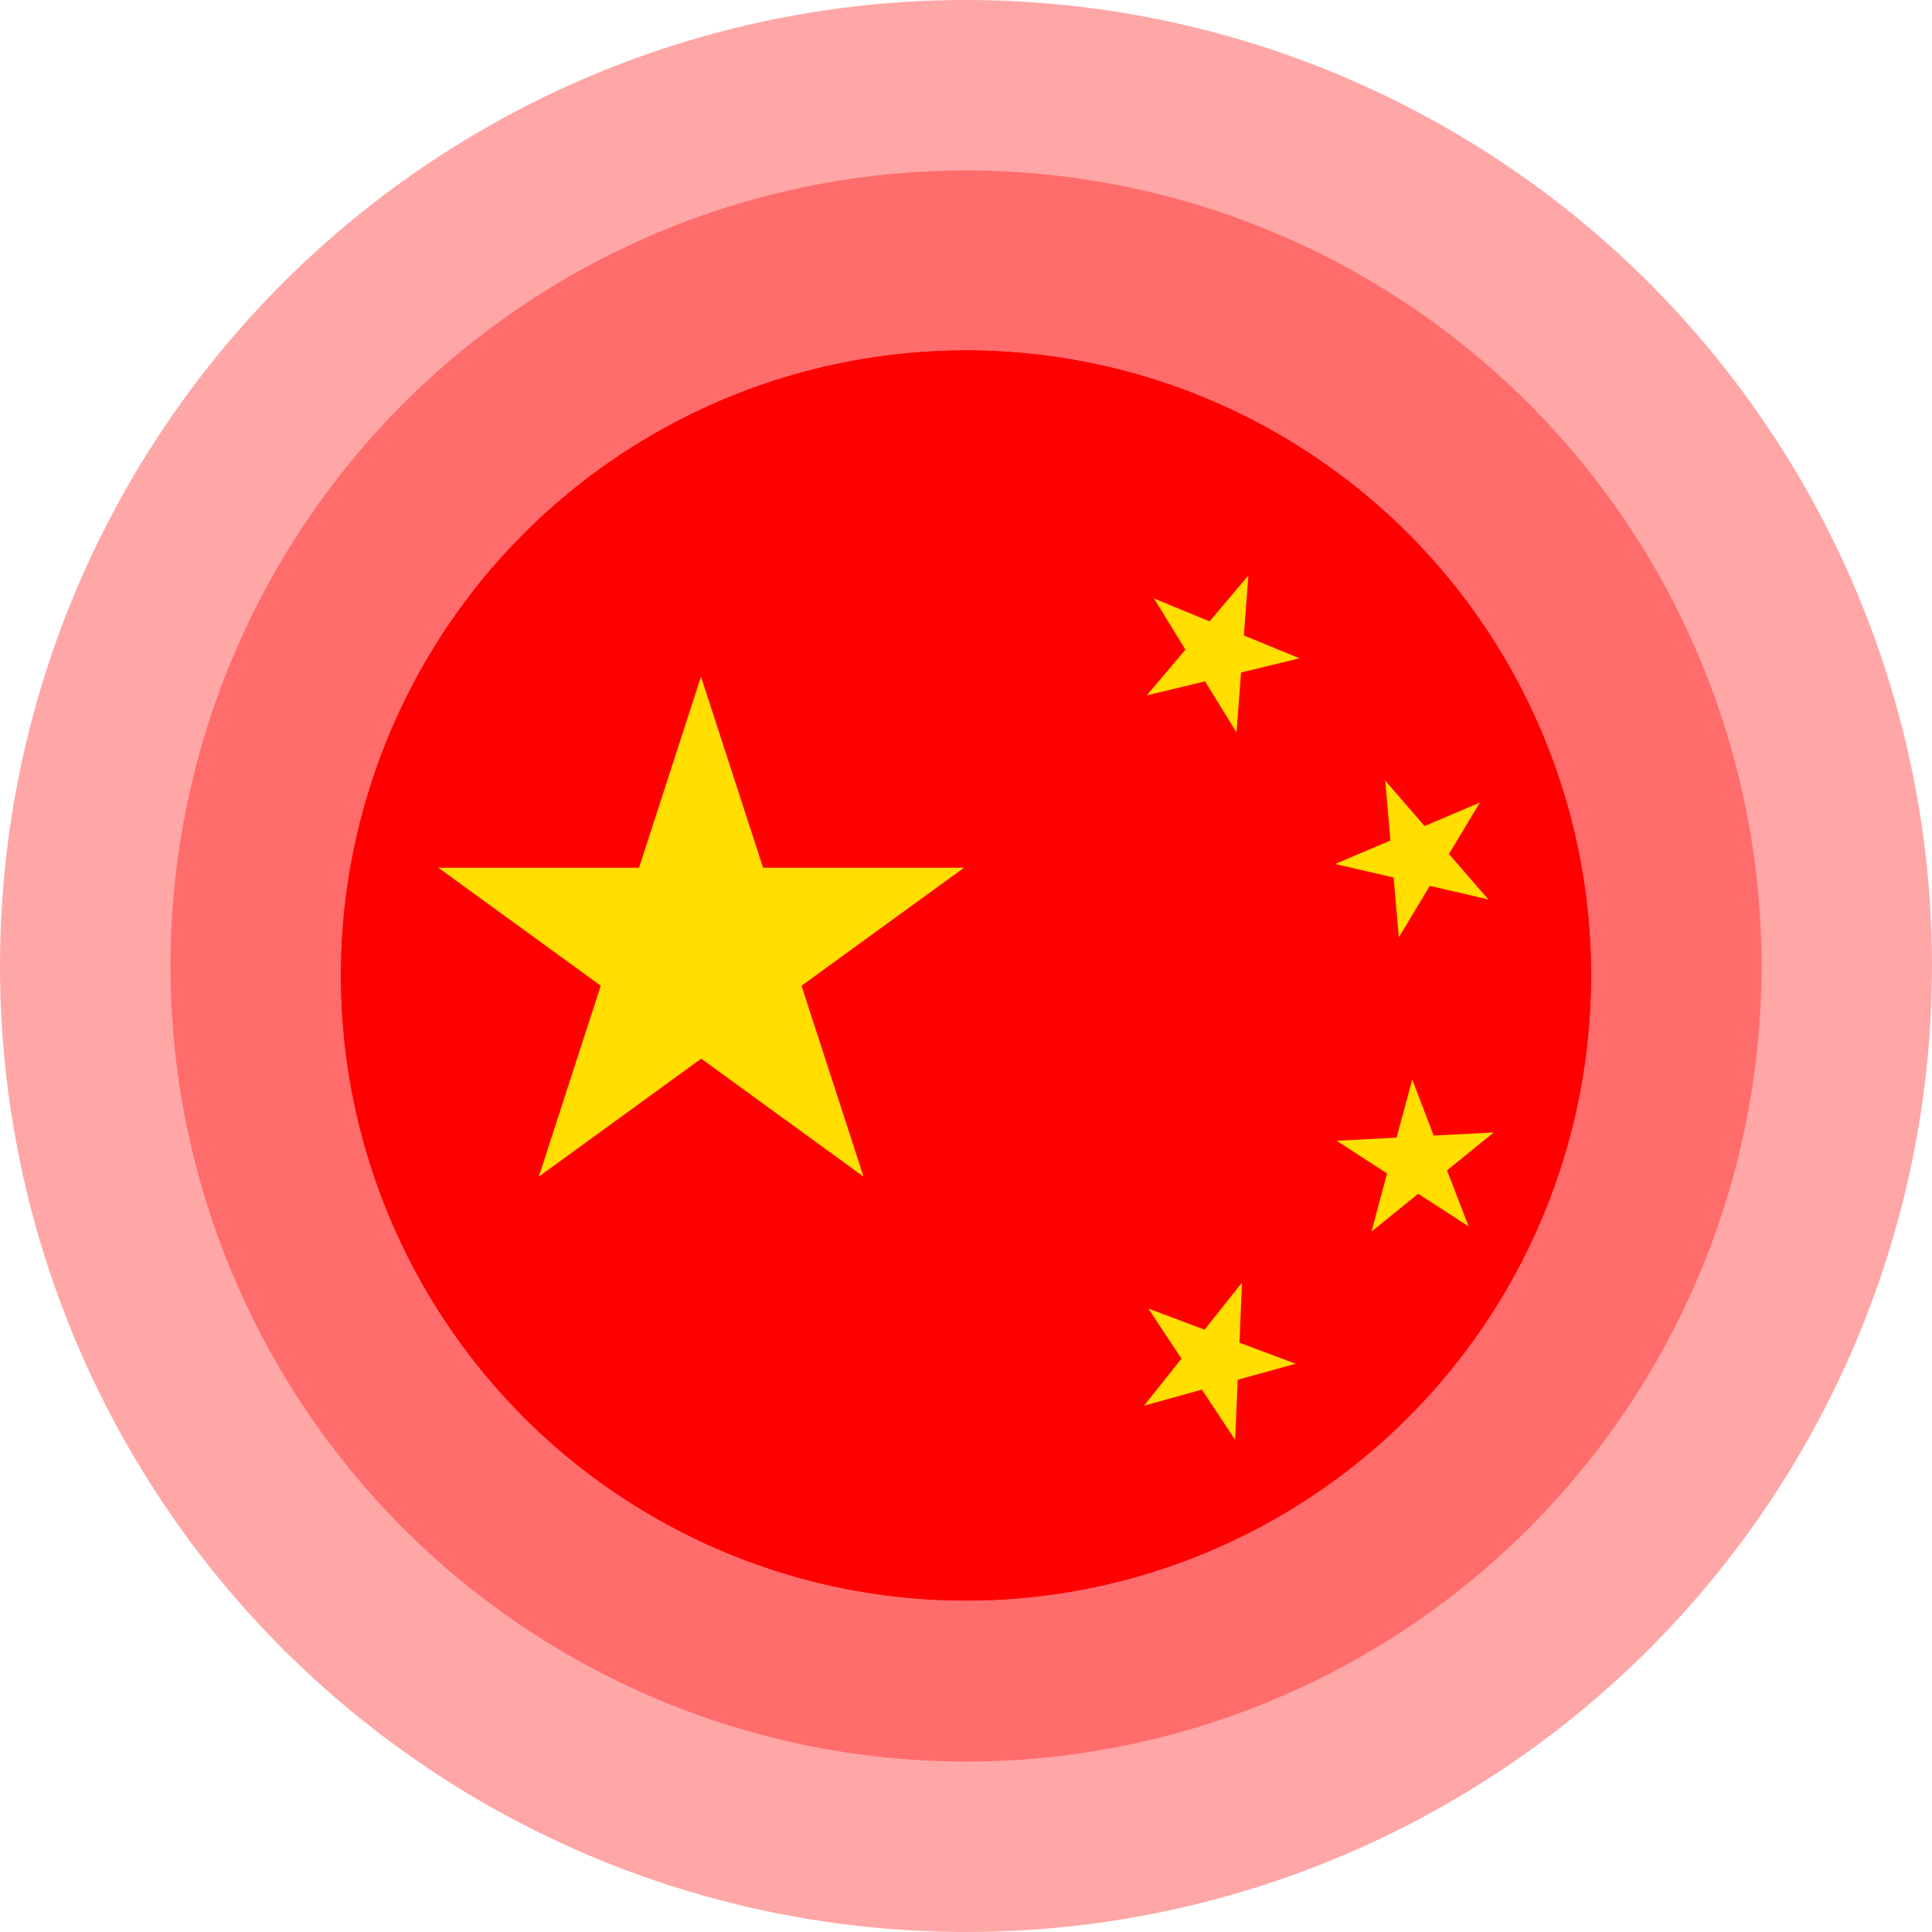 <?xml version="1.0" encoding="utf-8"?>
<!-- Generator: Adobe Illustrator 16.0.0, SVG Export Plug-In . SVG Version: 6.00 Build 0)  -->
<!DOCTYPE svg PUBLIC "-//W3C//DTD SVG 1.1//EN" "http://www.w3.org/Graphics/SVG/1.1/DTD/svg11.dtd">
<svg version="1.1" id="Layer_1" xmlns="http://www.w3.org/2000/svg" xmlns:xlink="http://www.w3.org/1999/xlink" x="0px" y="0px"
	 width="34px" height="34px" viewBox="0 0 34 34" enable-background="new 0 0 34 34" xml:space="preserve">
<circle opacity="0.35" fill="#FF0000" enable-background="new    " cx="17" cy="17" r="17"/>
<circle opacity="0.35" fill="#FF0000" enable-background="new    " cx="17" cy="17" r="14"/>
<circle fill="#FF0000" cx="17" cy="17.167" r="11"/>
<circle fill="#FF0000" cx="17" cy="17.167" r="11"/>
<g>
	<polygon fill="#FFDE00" points="13.429,15.27 12.336,11.908 11.246,15.27 7.713,15.27 10.572,17.347 9.482,20.707 12.34,18.631 
		15.197,20.707 14.105,17.348 16.966,15.27 	"/>
	<polygon fill="#FFDE00" points="21.969,10.128 21.286,10.935 20.308,10.532 20.862,11.433 20.179,12.239 21.206,11.99 
		21.761,12.89 21.84,11.835 22.869,11.585 21.89,11.183 	"/>
	<polygon fill="#FFDE00" points="24.525,15.443 24.617,16.496 25.162,15.59 26.193,15.829 25.499,15.029 26.043,14.124 
		25.07,14.537 24.378,13.738 24.469,14.792 23.496,15.205 	"/>
	<polygon fill="#FFDE00" points="25.465,20.596 26.287,19.93 25.23,19.984 24.853,18.998 24.578,20.02 23.522,20.076 24.409,20.65 
		24.136,21.674 24.958,21.008 25.846,21.584 	"/>
	<polygon fill="#FFDE00" points="21.812,23.629 21.857,22.572 21.199,23.4 20.209,23.029 20.792,23.91 20.133,24.738 21.151,24.455 
		21.736,25.338 21.782,24.281 22.802,24 	"/>
</g>
</svg>

